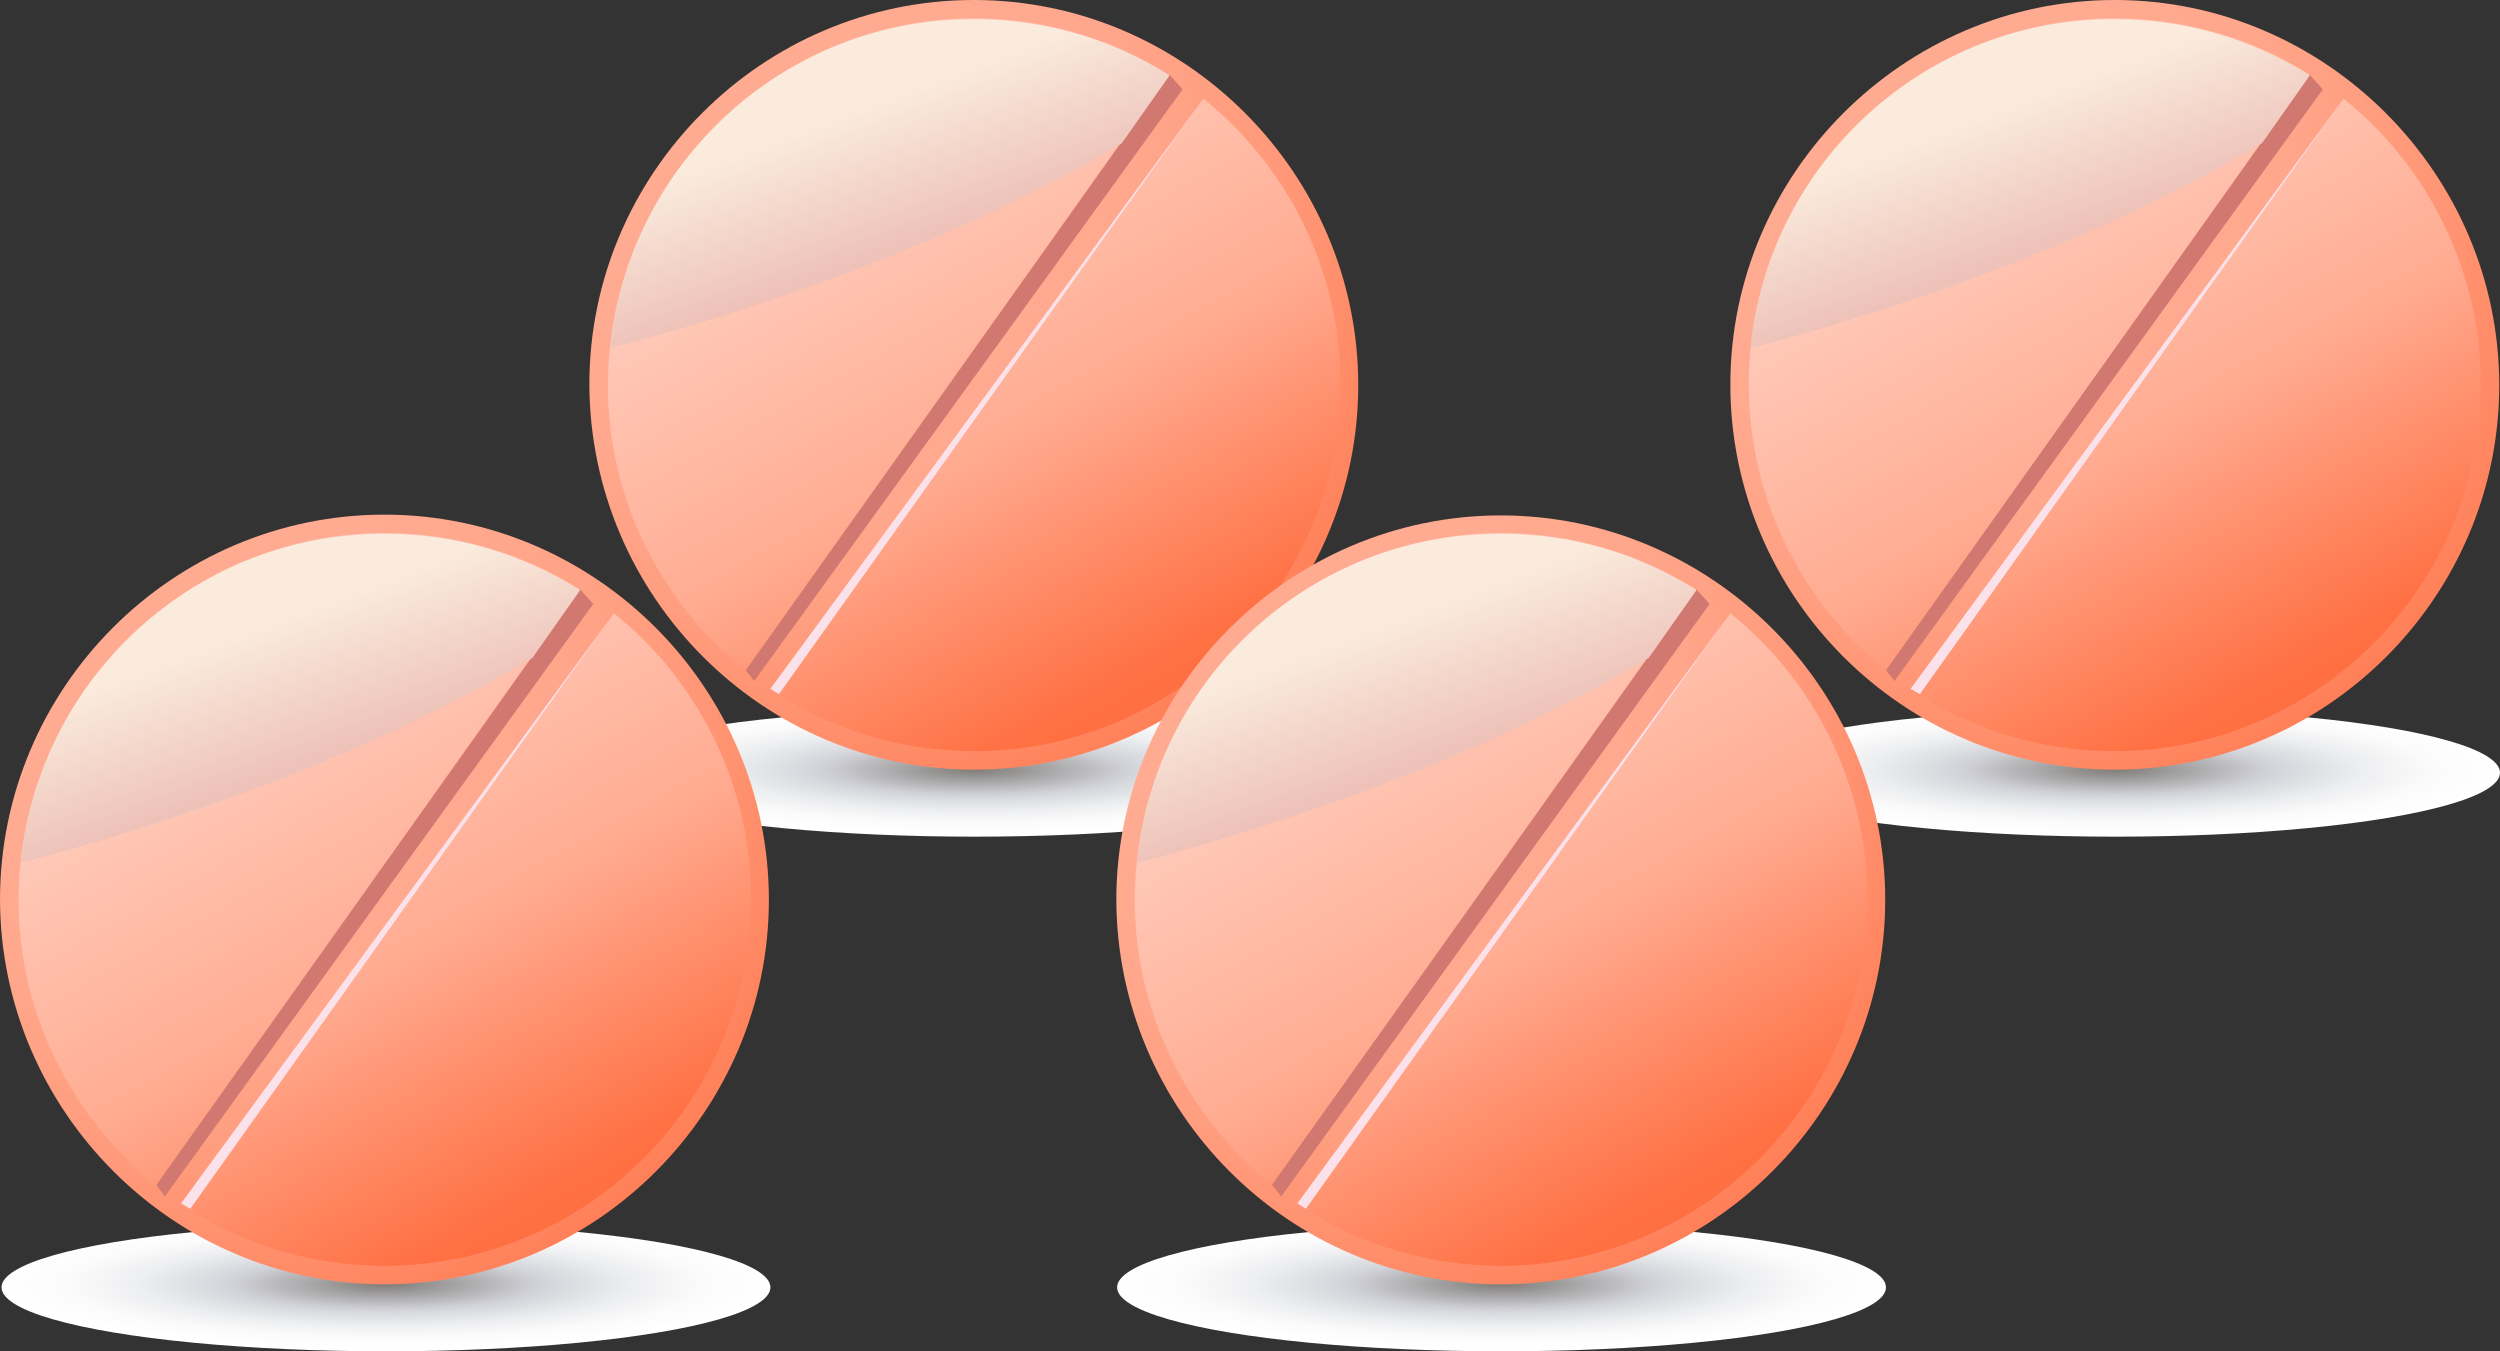 <?xml version="1.0" encoding="utf-8"?>
<!-- Generator: Adobe Illustrator 18.1.1, SVG Export Plug-In . SVG Version: 6.00 Build 0)  -->
<!DOCTYPE svg PUBLIC "-//W3C//DTD SVG 1.1//EN" "http://www.w3.org/Graphics/SVG/1.1/DTD/svg11.dtd">
<svg version="1.1" id="Layer_1" xmlns="http://www.w3.org/2000/svg" xmlns:xlink="http://www.w3.org/1999/xlink" x="0px" y="0px"
	 viewBox="0 0 324.5 175.4" enable-background="new 0 0 324.5 175.4" xml:space="preserve">
<rect x="0" y="0" width="324.5" height="175.4" fill="#333333" stroke="none"/>
<g>
	
		<radialGradient id="SVGID_1_" cx="-229.817" cy="-1441.213" r="10.398" gradientTransform="matrix(4.8 0 0 -0.797 1377.68 -1048.738)" gradientUnits="userSpaceOnUse">
		<stop  offset="5.494510e-03" style="stop-color:#817E7A"/>
		<stop  offset="0.39" style="stop-color:#D0D1D7"/>
		<stop  offset="0.446" style="stop-color:#D8D9DE"/>
		<stop  offset="0.64" style="stop-color:#EDEEF0"/>
		<stop  offset="0.828" style="stop-color:#FBFBFB"/>
		<stop  offset="1" style="stop-color:#FFFFFF"/>
	</radialGradient>
	<ellipse fill="url(#SVGID_1_)" cx="274.6" cy="100.3" rx="49.9" ry="8.3"/>
	
		<radialGradient id="SVGID_2_" cx="-234.326" cy="367.649" r="19.346" gradientTransform="matrix(4.8 0 0 -4.8 1377.68 1790.351)" gradientUnits="userSpaceOnUse">
		<stop  offset="0.33" style="stop-color:#FFAB91"/>
		<stop  offset="0.464" style="stop-color:#FFA78C"/>
		<stop  offset="0.633" style="stop-color:#FF9B7C"/>
		<stop  offset="0.82" style="stop-color:#FF8863"/>
		<stop  offset="1" style="stop-color:#FF7043"/>
	</radialGradient>
	<path fill="url(#SVGID_2_)" d="M274.5,99.9c27.5,0,49.9-22.5,49.9-49.9S301.9,0,274.5,0s-49.9,22.5-49.9,49.9
		C224.6,77.4,247,99.9,274.5,99.9z"/>
	
		<linearGradient id="SVGID_3_" gradientUnits="userSpaceOnUse" x1="-233.001" y1="368.288" x2="-221.039" y2="346.756" gradientTransform="matrix(4.8 0 0 -4.8 1377.68 1790.351)">
		<stop  offset="0" style="stop-color:#FFCCBC"/>
		<stop  offset="0.33" style="stop-color:#FFAB91"/>
		<stop  offset="0.632" style="stop-color:#FF7043"/>
		<stop  offset="0.713" style="stop-color:#FD6D3F"/>
		<stop  offset="0.787" style="stop-color:#F66334"/>
		<stop  offset="0.859" style="stop-color:#EB5222"/>
		<stop  offset="0.885" style="stop-color:#E64A19"/>
		<stop  offset="0.946" style="stop-color:#EA4C1A"/>
		<stop  offset="1" style="stop-color:#F4511E"/>
	</linearGradient>
	<path fill="url(#SVGID_3_)" d="M274.5,2.4c9.3,0,18,2.7,25.3,7.3l-55,77.3c-10.8-8.7-17.8-22.1-17.8-37
		C227,23.7,248.2,2.4,274.5,2.4L274.5,2.4z M304.2,12.8C315,21.5,322,34.9,322,49.9c0,26.2-21.3,47.6-47.6,47.6
		c-9.3,0-18-2.7-25.3-7.3L304.2,12.8z"/>
	<polygon fill="#D17971" points="299.8,9.7 244.8,87 245.9,88.4 301.5,11.6 	"/>
	
		<linearGradient id="SVGID_4_" gradientUnits="userSpaceOnUse" x1="-233.369" y1="370.624" x2="-231.774" y2="366.371" gradientTransform="matrix(4.8 0 0 -4.8 1377.68 1790.351)">
		<stop  offset="0.148" style="stop-color:#FAEBDD"/>
		<stop  offset="1" style="stop-color:#EEC2B9"/>
	</linearGradient>
	<path fill="url(#SVGID_4_)" d="M227.2,45.2c17.4-4.6,43.7-13,66.4-26.6l6.2-8.8c-7.3-4.6-16-7.3-25.3-7.3
		C249.9,2.4,229.6,21.1,227.2,45.2z"/>
	<polygon fill="#FBE2EA" points="249.2,90.1 304.2,12.8 248,89.4 	"/>
</g>
<g>
	
		<radialGradient id="SVGID_5_" cx="-260.655" cy="-1441.213" r="10.398" gradientTransform="matrix(4.8 0 0 -0.797 1377.68 -1048.738)" gradientUnits="userSpaceOnUse">
		<stop  offset="5.494510e-03" style="stop-color:#817E7A"/>
		<stop  offset="0.39" style="stop-color:#D0D1D7"/>
		<stop  offset="0.446" style="stop-color:#D8D9DE"/>
		<stop  offset="0.64" style="stop-color:#EDEEF0"/>
		<stop  offset="0.828" style="stop-color:#FBFBFB"/>
		<stop  offset="1" style="stop-color:#FFFFFF"/>
	</radialGradient>
	<ellipse fill="url(#SVGID_5_)" cx="126.5" cy="100.3" rx="49.9" ry="8.3"/>
	
		<radialGradient id="SVGID_6_" cx="-265.165" cy="367.649" r="19.346" gradientTransform="matrix(4.8 0 0 -4.8 1377.68 1790.351)" gradientUnits="userSpaceOnUse">
		<stop  offset="0.33" style="stop-color:#FFAB91"/>
		<stop  offset="0.464" style="stop-color:#FFA78C"/>
		<stop  offset="0.633" style="stop-color:#FF9B7C"/>
		<stop  offset="0.82" style="stop-color:#FF8863"/>
		<stop  offset="1" style="stop-color:#FF7043"/>
	</radialGradient>
	<path fill="url(#SVGID_6_)" d="M126.4,99.9c27.5,0,49.9-22.5,49.9-49.9S153.9,0,126.4,0S76.5,22.5,76.5,49.9
		C76.6,77.4,99,99.9,126.4,99.9z"/>
	
		<linearGradient id="SVGID_7_" gradientUnits="userSpaceOnUse" x1="-263.84" y1="368.288" x2="-251.878" y2="346.756" gradientTransform="matrix(4.8 0 0 -4.8 1377.68 1790.351)">
		<stop  offset="0" style="stop-color:#FFCCBC"/>
		<stop  offset="0.33" style="stop-color:#FFAB91"/>
		<stop  offset="0.632" style="stop-color:#FF7043"/>
		<stop  offset="0.713" style="stop-color:#FD6D3F"/>
		<stop  offset="0.787" style="stop-color:#F66334"/>
		<stop  offset="0.859" style="stop-color:#EB5222"/>
		<stop  offset="0.885" style="stop-color:#E64A19"/>
		<stop  offset="0.946" style="stop-color:#EA4C1A"/>
		<stop  offset="1" style="stop-color:#F4511E"/>
	</linearGradient>
	<path fill="url(#SVGID_7_)" d="M126.4,2.4c9.3,0,18,2.7,25.3,7.3L96.7,87c-10.8-8.7-17.8-22.1-17.8-37C79,23.7,100.2,2.4,126.4,2.4
		L126.4,2.4z M156.2,12.8C167,21.5,174,34.9,174,49.9c0,26.2-21.3,47.6-47.6,47.6c-9.3,0-18-2.7-25.3-7.3L156.2,12.8z"/>
	<polygon fill="#D17971" points="151.8,9.7 96.8,87 97.9,88.4 153.5,11.6 	"/>
	
		<linearGradient id="SVGID_8_" gradientUnits="userSpaceOnUse" x1="-264.208" y1="370.624" x2="-262.613" y2="366.371" gradientTransform="matrix(4.8 0 0 -4.8 1377.68 1790.351)">
		<stop  offset="0.148" style="stop-color:#FAEBDD"/>
		<stop  offset="1" style="stop-color:#EEC2B9"/>
	</linearGradient>
	<path fill="url(#SVGID_8_)" d="M79.2,45.2c17.4-4.6,43.7-13,66.4-26.6l6.2-8.8c-7.3-4.6-16-7.3-25.3-7.3
		C101.9,2.4,81.6,21.1,79.2,45.2z"/>
	<polygon fill="#FBE2EA" points="101.1,90.1 156.2,12.8 100,89.4 	"/>
</g>
<g>
	
		<radialGradient id="SVGID_9_" cx="-246.412" cy="-1525.004" r="10.398" gradientTransform="matrix(4.8 0 0 -0.797 1377.68 -1048.738)" gradientUnits="userSpaceOnUse">
		<stop  offset="5.494510e-03" style="stop-color:#817E7A"/>
		<stop  offset="0.39" style="stop-color:#D0D1D7"/>
		<stop  offset="0.446" style="stop-color:#D8D9DE"/>
		<stop  offset="0.64" style="stop-color:#EDEEF0"/>
		<stop  offset="0.828" style="stop-color:#FBFBFB"/>
		<stop  offset="1" style="stop-color:#FFFFFF"/>
	</radialGradient>
	<ellipse fill="url(#SVGID_9_)" cx="194.9" cy="167.1" rx="49.9" ry="8.3"/>
	
		<radialGradient id="SVGID_10_" cx="-250.922" cy="353.731" r="19.346" gradientTransform="matrix(4.8 0 0 -4.8 1377.68 1790.351)" gradientUnits="userSpaceOnUse">
		<stop  offset="0.33" style="stop-color:#FFAB91"/>
		<stop  offset="0.464" style="stop-color:#FFA78C"/>
		<stop  offset="0.633" style="stop-color:#FF9B7C"/>
		<stop  offset="0.82" style="stop-color:#FF8863"/>
		<stop  offset="1" style="stop-color:#FF7043"/>
	</radialGradient>
	<path fill="url(#SVGID_10_)" d="M194.8,166.7c27.5,0,49.9-22.5,49.9-49.9s-22.5-49.9-49.9-49.9s-49.9,22.5-49.9,49.9
		C145,144.2,167.3,166.7,194.8,166.7z"/>
	
		<linearGradient id="SVGID_11_" gradientUnits="userSpaceOnUse" x1="-249.597" y1="354.37" x2="-237.635" y2="332.838" gradientTransform="matrix(4.8 0 0 -4.8 1377.68 1790.351)">
		<stop  offset="0" style="stop-color:#FFCCBC"/>
		<stop  offset="0.33" style="stop-color:#FFAB91"/>
		<stop  offset="0.632" style="stop-color:#FF7043"/>
		<stop  offset="0.713" style="stop-color:#FD6D3F"/>
		<stop  offset="0.787" style="stop-color:#F66334"/>
		<stop  offset="0.859" style="stop-color:#EB5222"/>
		<stop  offset="0.885" style="stop-color:#E64A19"/>
		<stop  offset="0.946" style="stop-color:#EA4C1A"/>
		<stop  offset="1" style="stop-color:#F4511E"/>
	</linearGradient>
	<path fill="url(#SVGID_11_)" d="M194.8,69.2c9.3,0,18,2.7,25.3,7.3l-55,77.3c-10.8-8.7-17.8-22.1-17.8-37
		C147.3,90.5,168.6,69.2,194.8,69.2L194.8,69.2z M224.6,79.6c10.8,8.7,17.8,22.1,17.8,37.1c0,26.2-21.3,47.6-47.6,47.6
		c-9.3,0-18-2.7-25.3-7.3L224.6,79.6z"/>
	<polygon fill="#D17971" points="220.2,76.5 165.1,153.8 166.3,155.3 221.9,78.4 	"/>
	
		<linearGradient id="SVGID_12_" gradientUnits="userSpaceOnUse" x1="-249.965" y1="356.706" x2="-248.37" y2="352.453" gradientTransform="matrix(4.8 0 0 -4.8 1377.68 1790.351)">
		<stop  offset="0.148" style="stop-color:#FAEBDD"/>
		<stop  offset="1" style="stop-color:#EEC2B9"/>
	</linearGradient>
	<path fill="url(#SVGID_12_)" d="M147.6,112c17.4-4.6,43.7-13,66.4-26.6l6.2-8.8c-7.3-4.6-16-7.3-25.3-7.3
		C170.2,69.2,149.9,87.9,147.6,112z"/>
	<polygon fill="#FBE2EA" points="169.5,156.9 224.6,79.6 168.4,156.2 	"/>
</g>
<g>
	
		<radialGradient id="SVGID_13_" cx="-276.589" cy="-1525.004" r="10.398" gradientTransform="matrix(4.8 0 0 -0.797 1377.68 -1048.738)" gradientUnits="userSpaceOnUse">
		<stop  offset="5.494510e-03" style="stop-color:#817E7A"/>
		<stop  offset="0.39" style="stop-color:#D0D1D7"/>
		<stop  offset="0.446" style="stop-color:#D8D9DE"/>
		<stop  offset="0.64" style="stop-color:#EDEEF0"/>
		<stop  offset="0.828" style="stop-color:#FBFBFB"/>
		<stop  offset="1" style="stop-color:#FFFFFF"/>
	</radialGradient>
	<ellipse fill="url(#SVGID_13_)" cx="50.1" cy="167.1" rx="49.9" ry="8.3"/>
	
		<radialGradient id="SVGID_14_" cx="-281.099" cy="353.731" r="19.346" gradientTransform="matrix(4.8 0 0 -4.8 1377.68 1790.351)" gradientUnits="userSpaceOnUse">
		<stop  offset="0.33" style="stop-color:#FFAB91"/>
		<stop  offset="0.464" style="stop-color:#FFA78C"/>
		<stop  offset="0.633" style="stop-color:#FF9B7C"/>
		<stop  offset="0.82" style="stop-color:#FF8863"/>
		<stop  offset="1" style="stop-color:#FF7043"/>
	</radialGradient>
	<path fill="url(#SVGID_14_)" d="M49.9,166.7c27.5,0,49.9-22.5,49.9-49.9S77.4,66.8,49.9,66.8S0,89.3,0,116.8
		C0.1,144.2,22.5,166.7,49.9,166.7z"/>
	
		<linearGradient id="SVGID_15_" gradientUnits="userSpaceOnUse" x1="-279.774" y1="354.37" x2="-267.812" y2="332.838" gradientTransform="matrix(4.8 0 0 -4.8 1377.68 1790.351)">
		<stop  offset="0" style="stop-color:#FFCCBC"/>
		<stop  offset="0.33" style="stop-color:#FFAB91"/>
		<stop  offset="0.632" style="stop-color:#FF7043"/>
		<stop  offset="0.713" style="stop-color:#FD6D3F"/>
		<stop  offset="0.787" style="stop-color:#F66334"/>
		<stop  offset="0.859" style="stop-color:#EB5222"/>
		<stop  offset="0.885" style="stop-color:#E64A19"/>
		<stop  offset="0.946" style="stop-color:#EA4C1A"/>
		<stop  offset="1" style="stop-color:#F4511E"/>
	</linearGradient>
	<path fill="url(#SVGID_15_)" d="M49.9,69.2c9.3,0,18,2.7,25.3,7.3l-55,77.3c-10.8-8.7-17.8-22.1-17.8-37
		C2.5,90.5,23.7,69.2,49.9,69.2L49.9,69.2z M79.7,79.6c10.8,8.7,17.8,22.1,17.8,37.1c0,26.2-21.3,47.6-47.6,47.6
		c-9.3,0-18-2.7-25.3-7.3L79.7,79.6z"/>
	<polygon fill="#D17971" points="75.3,76.5 20.3,153.8 21.4,155.3 77,78.4 	"/>
	
		<linearGradient id="SVGID_16_" gradientUnits="userSpaceOnUse" x1="-280.142" y1="356.706" x2="-278.547" y2="352.453" gradientTransform="matrix(4.8 0 0 -4.8 1377.68 1790.351)">
		<stop  offset="0.148" style="stop-color:#FAEBDD"/>
		<stop  offset="1" style="stop-color:#EEC2B9"/>
	</linearGradient>
	<path fill="url(#SVGID_16_)" d="M2.7,112c17.4-4.6,43.7-13,66.4-26.6l6.2-8.8c-7.3-4.6-16-7.3-25.3-7.3C25.4,69.2,5.1,87.9,2.7,112
		z"/>
	<polygon fill="#FBE2EA" points="24.7,156.9 79.7,79.6 23.5,156.2 	"/>
</g>
</svg>
